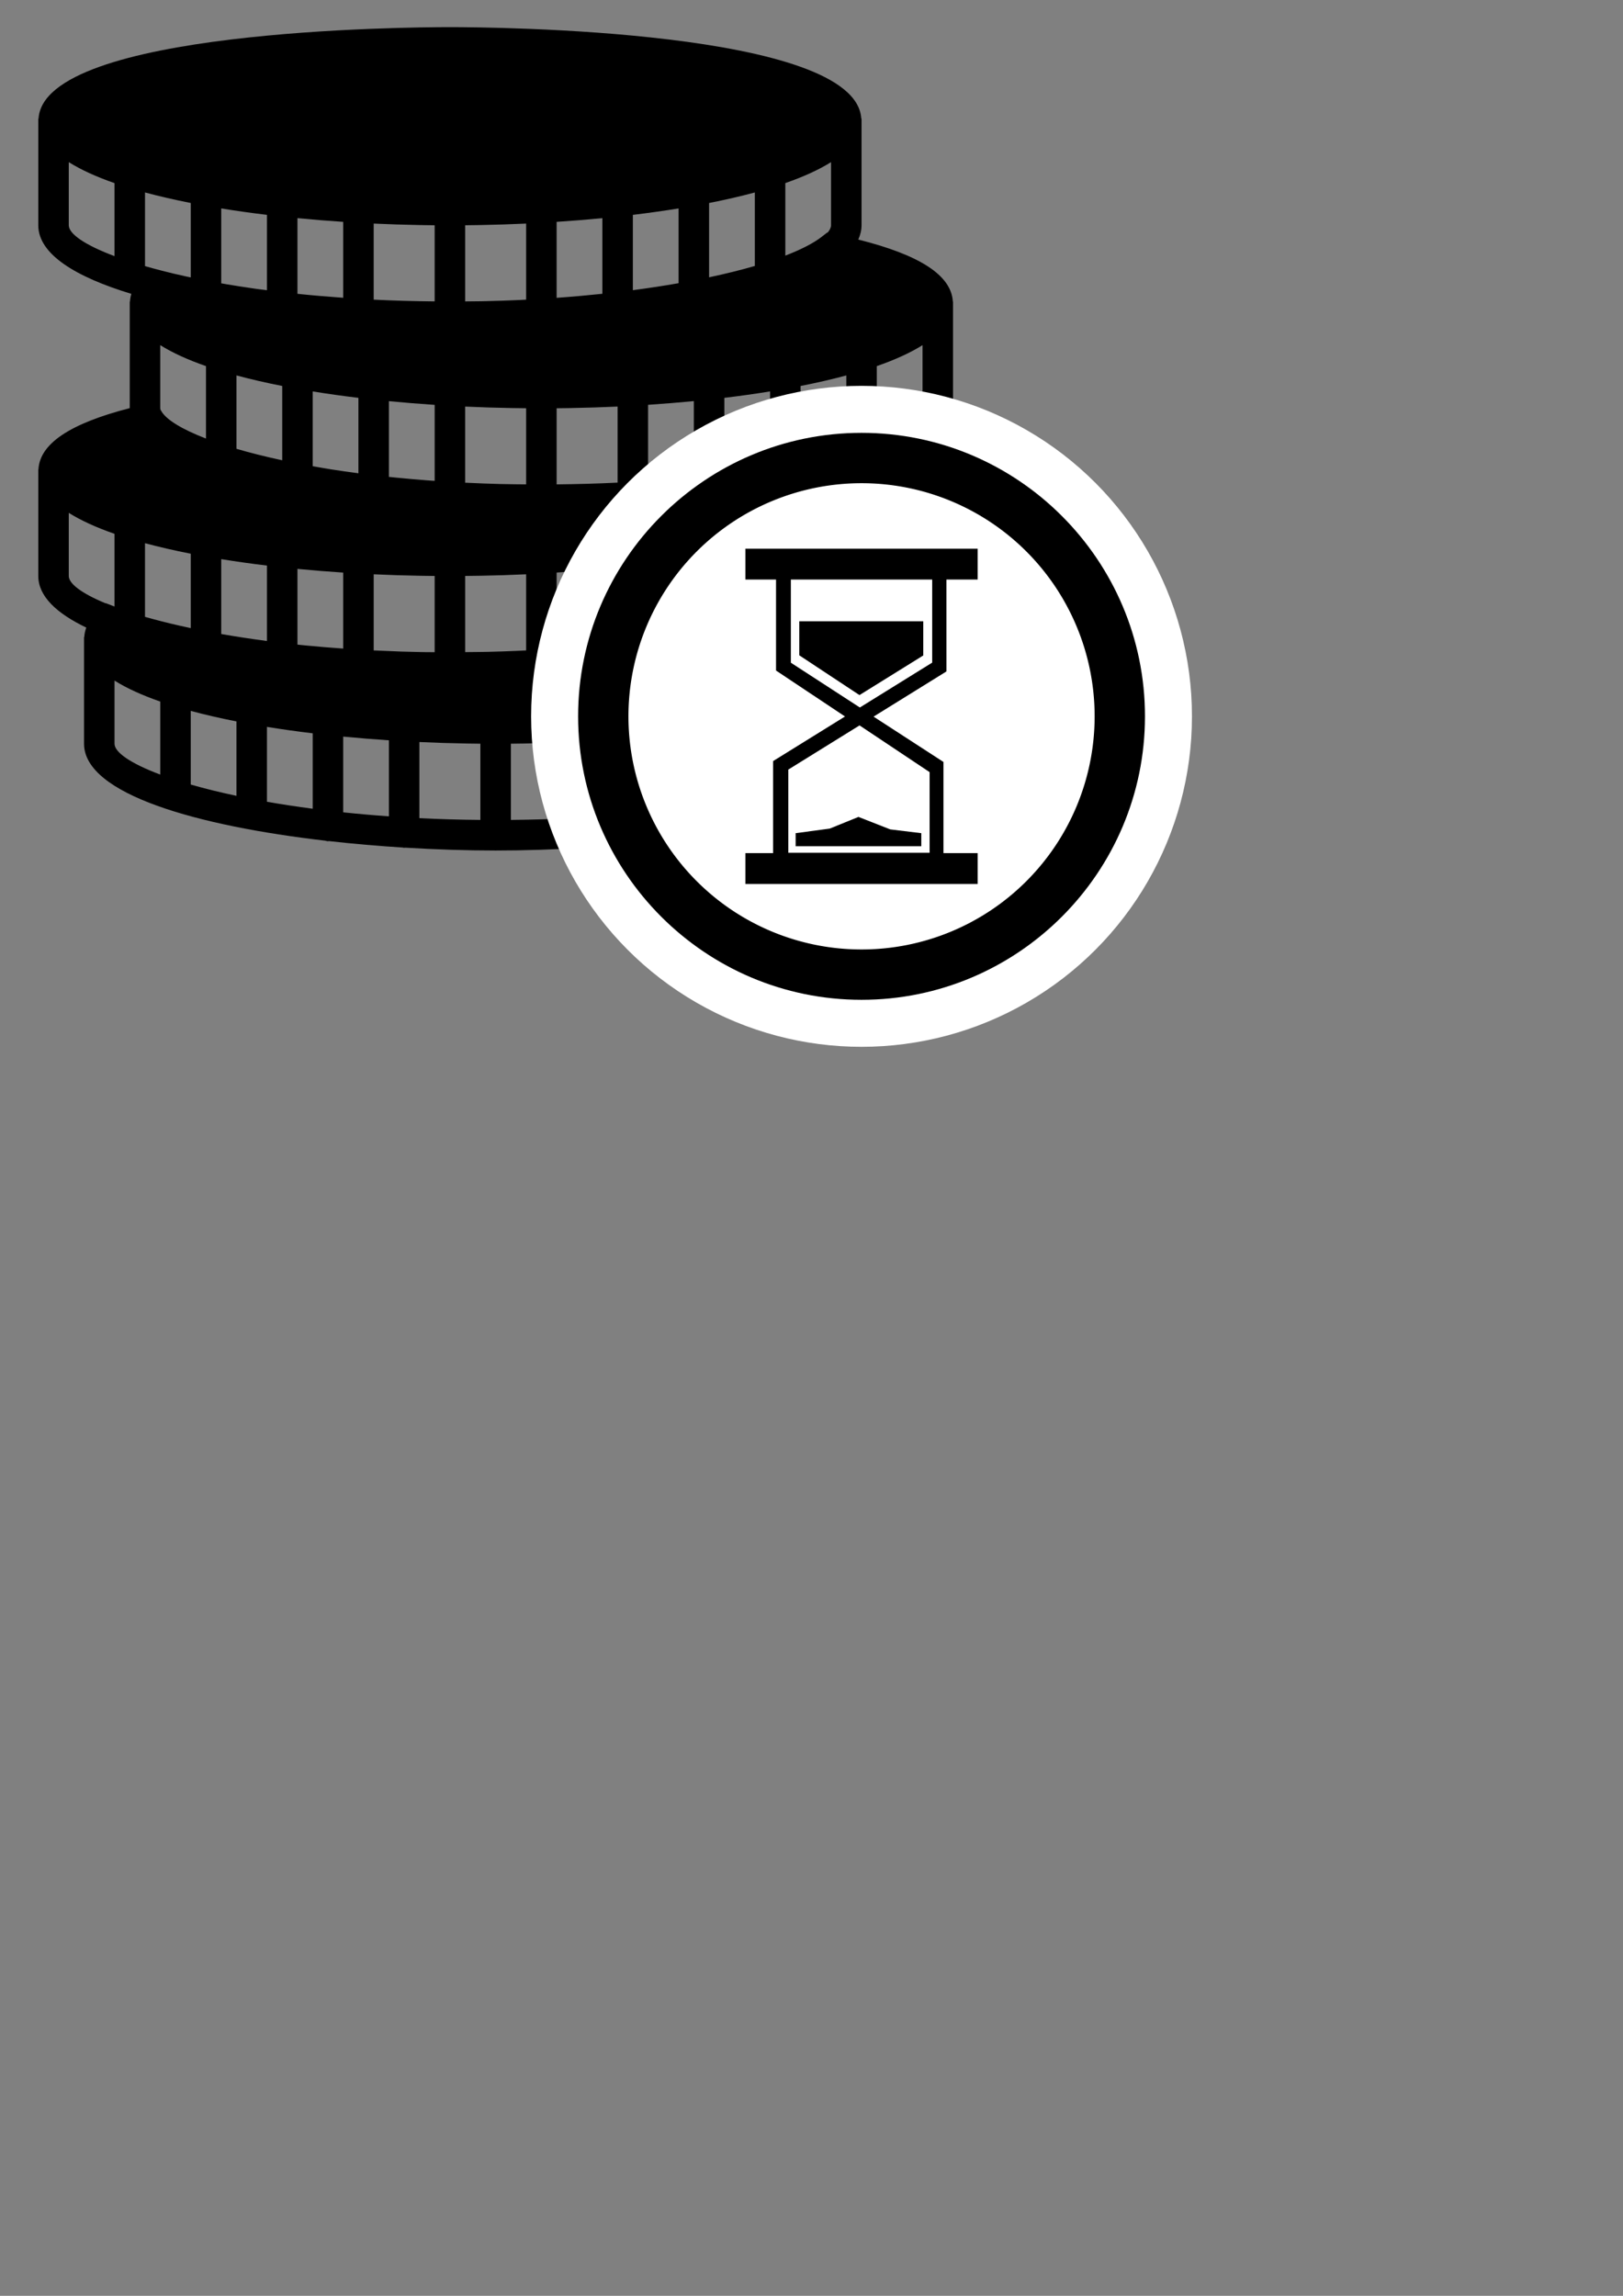 <?xml version="1.0" encoding="UTF-8" standalone="no"?>
<!-- Created with Inkscape (http://www.inkscape.org/) -->

<svg
   xmlns:dc="http://purl.org/dc/elements/1.1/"
   xmlns:cc="http://creativecommons.org/ns#"
   xmlns:rdf="http://www.w3.org/1999/02/22-rdf-syntax-ns#"
   xmlns:svg="http://www.w3.org/2000/svg"
   xmlns="http://www.w3.org/2000/svg"
   xmlns:sodipodi="http://sodipodi.sourceforge.net/DTD/sodipodi-0.dtd"
   xmlns:inkscape="http://www.inkscape.org/namespaces/inkscape"
   width="210mm"
   height="297mm"
   viewBox="0 0 210 297"
   version="1.1"
   id="svg138"
   inkscape:version="0.92.3 (2405546, 2018-03-11)"
   sodipodi:docname="pendingPayment_new.svg">
  <rect x="0" y="0" width="210" height="297" fill="#808080" stroke="none"/>
  <defs
     id="defs132" />
  <sodipodi:namedview
     id="base"
     pagecolor="#ffffff"
     bordercolor="#666666"
     borderopacity="1.0"
     inkscape:pageopacity="0.0"
     inkscape:pageshadow="2"
     inkscape:zoom="0.49497475"
     inkscape:cx="792.63471"
     inkscape:cy="779.92233"
     inkscape:document-units="mm"
     inkscape:current-layer="layer1"
     showgrid="false"
     inkscape:window-width="1920"
     inkscape:window-height="1017"
     inkscape:window-x="-8"
     inkscape:window-y="-8"
     inkscape:window-maximized="1" />
  <g
     inkscape:label="Layer 1"
     inkscape:groupmode="layer"
     id="layer1">
    <path
       d="m 123.289,39.016 c -0.195,-3.375 -4.21,-6.013 -12.238,-8.025 0.27,-0.592 0.422,-1.207 0.424,-1.846 V 15.344 h -0.034 C 110.735,3.848 63.625,3.509 58.214,3.509 c -5.411,0 -52.521,0.339 -53.227,11.836 h -0.034 v 0.256 0 0 13.55 c 0.01,3.748 4.847,6.681 12.043,8.865 -0.099,0.327 -0.158,0.661 -0.178,1 h -0.03 v 0.256 0 0 13.526 C 9.037,54.795 5.164,57.395 4.973,60.715 h -0.019 v 0.256 0 0 13.55 c 0.006,2.61 2.359,4.823 6.21,6.667 -0.144,0.398 -0.237,0.807 -0.262,1.225 h -0.03 v 0.256 0 0 13.55 c 0.016,6.561 14.789,10.634 31.203,12.536 0.12,0.022 0.231,0.074 0.359,0.074 0.037,0 0.069,-0.022 0.107,-0.022 3.164,0.357 6.379,0.635 9.561,0.834 0.067,0.007 0.126,0.037 0.195,0.037 0.037,0 0.067,-0.022 0.103,-0.022 4.04,0.247 8.015,0.371 11.733,0.371 3.718,0 7.693,-0.124 11.733,-0.371 0.036,0.002 0.067,0.022 0.103,0.022 0.069,0 0.128,-0.037 0.195,-0.037 3.182,-0.199 6.397,-0.476 9.561,-0.834 0.037,0 0.069,0.022 0.107,0.022 0.128,0 0.239,-0.052 0.359,-0.074 16.414,-1.902 31.185,-5.977 31.203,-12.54 V 82.416 h -0.031 c -0.138,-2.418 -2.2,-4.436 -6.271,-6.123 0.249,-0.57 0.385,-1.162 0.385,-1.775 V 61.624 c 7.082,-2.178 11.826,-5.091 11.836,-8.806 V 39.018 Z M 18.762,34.427 v -9.53 c 1.842,0.497 3.823,0.951 5.918,1.363 v 9.628 c -0.243,-0.052 -0.493,-0.103 -0.73,-0.154 -1.049,-0.23 -2.073,-0.471 -3.052,-0.726 -0.746,-0.192 -1.454,-0.387 -2.136,-0.582 z m 88.316,-4.324 -0.055,-0.015 -0.718,0.558 c -1.042,0.811 -2.641,1.631 -4.693,2.424 v -9.384 c 2.345,-0.817 4.342,-1.722 5.918,-2.714 v 8.163 c 0,0.3 -0.158,0.623 -0.452,0.965 z M 54.614,74.489 c 0.542,0.007 1.085,0.015 1.627,0.022 v 9.859 c -0.383,-0.004 -0.765,-0.004 -1.146,-0.007 -0.174,-0.002 -0.341,-0.007 -0.513,-0.007 -0.903,-0.015 -1.803,-0.037 -2.697,-0.067 -0.11,-0.004 -0.221,-0.007 -0.331,-0.015 -1.075,-0.037 -2.142,-0.081 -3.202,-0.132 v -9.848 c 1.977,0.092 3.963,0.154 5.949,0.189 0.103,0 0.207,0.002 0.312,0.004 z m 7.514,-0.006 c 1.986,-0.037 3.973,-0.098 5.949,-0.189 v 9.849 c -0.422,0.022 -0.846,0.045 -1.274,0.06 -1.184,0.052 -2.385,0.091 -3.606,0.12 -0.288,0.007 -0.578,0.015 -0.868,0.015 -0.704,0.015 -1.426,0.015 -2.14,0.022 v -9.853 c 0.542,-0.006 1.085,-0.015 1.627,-0.022 0.103,0 0.207,-0.002 0.312,-0.004 z m 11.208,9.327 c -0.434,0.037 -0.872,0.067 -1.314,0.098 v -9.837 c 2,-0.132 3.977,-0.29 5.918,-0.479 v 9.796 c -1.219,0.128 -2.466,0.248 -3.746,0.353 -0.286,0.022 -0.572,0.045 -0.858,0.067 z m 8.549,-10.644 c 2.034,-0.245 4.008,-0.523 5.918,-0.832 v 9.686 c -1.858,0.327 -3.833,0.629 -5.918,0.903 z m -42.374,10.329 c -0.201,-0.022 -0.4,-0.045 -0.6,-0.06 -0.142,-0.015 -0.282,-0.03 -0.424,-0.045 v -9.794 c 1.941,0.187 3.918,0.347 5.918,0.479 v 9.83 C 42.749,83.786 41.112,83.652 39.512,83.496 Z M 34.543,73.166 v 9.757 C 32.458,82.648 30.483,82.346 28.625,82.019 v -9.686 c 1.91,0.309 3.884,0.59 5.918,0.832 z m 57.206,8.092 v -9.628 c 2.095,-0.412 4.075,-0.866 5.918,-1.363 v 9.53 c -1.758,0.507 -3.736,0.998 -5.918,1.462 z M 54.614,29.119 c 0.542,0.007 1.085,0.015 1.627,0.022 v 9.849 c -2.655,-0.022 -5.295,-0.095 -7.89,-0.225 V 28.924 c 1.977,0.092 3.963,0.154 5.949,0.189 0.105,0 0.209,0.002 0.314,0.004 z m 7.514,-0.006 c 1.986,-0.037 3.973,-0.098 5.949,-0.189 v 9.841 c -0.335,0.015 -0.657,0.037 -0.994,0.052 -0.028,0.002 -0.055,0.002 -0.085,0.004 -1.324,0.06 -2.673,0.103 -4.04,0.134 -0.213,0.006 -0.426,0.007 -0.639,0.015 -0.702,0.015 -1.42,0.015 -2.132,0.022 v -9.853 c 0.542,-0.006 1.085,-0.015 1.627,-0.022 0.105,-0.002 0.209,-0.004 0.314,-0.006 z M 73.964,52.785 c 1.986,-0.037 3.973,-0.098 5.949,-0.189 v 9.839 c -2.592,0.128 -5.227,0.199 -7.89,0.227 v -9.847 c 0.542,-0.006 1.085,-0.015 1.627,-0.022 0.105,-0.002 0.209,-0.004 0.314,-0.006 z m -19.01,9.329 c -1.262,-0.098 -2.495,-0.207 -3.699,-0.327 -0.258,-0.022 -0.517,-0.052 -0.773,-0.079 -0.053,-0.006 -0.105,-0.015 -0.158,-0.015 v -9.796 c 1.941,0.187 3.918,0.347 5.918,0.479 V 62.207 C 56.082,62.192 55.912,62.184 55.752,62.177 55.484,62.155 55.218,62.14 54.953,62.117 Z M 42.719,60.699 c -0.781,-0.125 -1.515,-0.259 -2.259,-0.388 v -9.674 c 1.909,0.309 3.884,0.588 5.918,0.832 v 9.757 c -1.207,-0.16 -2.389,-0.326 -3.523,-0.503 -0.045,-0.007 -0.091,-0.015 -0.136,-0.022 z m 23.731,-7.908 c 0.542,0.007 1.085,0.015 1.627,0.022 v 9.849 c -0.961,-0.007 -1.929,-0.015 -2.866,-0.037 -0.144,-0.004 -0.294,-0.006 -0.438,-0.007 -1.483,-0.037 -2.933,-0.095 -4.358,-0.164 -0.077,-0.004 -0.154,-0.007 -0.229,-0.007 v -9.849 c 1.977,0.092 3.963,0.154 5.949,0.189 0.105,0 0.209,0.002 0.314,0.004 z m 19.858,9.228 c -0.071,0.006 -0.14,0.015 -0.211,0.015 -0.736,0.06 -1.495,0.101 -2.241,0.154 v -9.82 c 2,-0.132 3.977,-0.29 5.918,-0.479 v 9.786 c -1.144,0.122 -2.288,0.242 -3.466,0.341 z M 38.488,38.01 v -9.788 c 1.941,0.187 3.918,0.347 5.918,0.479 v 9.82 c -2.008,-0.144 -3.989,-0.308 -5.918,-0.511 z m 39.452,-0.004 c -1.906,0.201 -3.878,0.377 -5.918,0.523 v -9.828 c 2,-0.132 3.977,-0.29 5.918,-0.479 z m 3.945,-10.21 c 2.034,-0.245 4.008,-0.523 5.918,-0.832 v 9.67 c -1.87,0.33 -3.839,0.633 -5.918,0.907 z m 9.863,8.078 v -9.613 c 2.095,-0.412 4.075,-0.866 5.918,-1.363 v 9.508 c -1.767,0.515 -3.758,1.006 -5.918,1.468 z M 34.543,27.796 v 9.747 c -0.391,-0.052 -0.797,-0.092 -1.184,-0.146 -0.253,-0.037 -0.493,-0.075 -0.742,-0.108 -1.14,-0.164 -2.255,-0.339 -3.348,-0.523 -0.219,-0.037 -0.43,-0.077 -0.645,-0.115 v -9.686 c 1.91,0.308 3.884,0.588 5.918,0.83 z m 1.973,22.135 v 9.613 C 34.336,59.075 32.359,58.578 30.598,58.061 v -9.494 c 1.842,0.497 3.823,0.953 5.918,1.363 z M 99.456,60.354 c -0.866,0.15 -1.74,0.298 -2.637,0.434 -0.515,0.079 -1.042,0.154 -1.57,0.229 -0.499,0.075 -1.018,0.132 -1.525,0.198 v -9.747 c 2.034,-0.245 4.008,-0.523 5.918,-0.832 v 9.686 c -0.063,0.015 -0.124,0.022 -0.185,0.03 z M 26.652,47.362 v 9.372 c -3.101,-1.197 -5.101,-2.42 -5.752,-3.509 l -0.132,-0.221 c -0.012,-0.06 -0.031,-0.126 -0.034,-0.187 V 44.648 c 1.576,0.992 3.572,1.898 5.918,2.714 z m -1.973,24.267 v 9.628 c -1.811,-0.385 -3.482,-0.789 -5.003,-1.203 -0.241,-0.067 -0.489,-0.132 -0.724,-0.201 -0.065,-0.022 -0.126,-0.037 -0.191,-0.052 v -9.53 c 1.842,0.495 3.823,0.951 5.918,1.361 z m 5.918,21.699 v 9.628 c -2.182,-0.464 -4.16,-0.955 -5.918,-1.462 v -9.53 c 1.842,0.497 3.823,0.953 5.918,1.363 z m 3.945,0.706 c 1.909,0.309 3.884,0.588 5.918,0.832 v 9.757 c -2.085,-0.274 -4.06,-0.576 -5.918,-0.903 z m 9.863,1.257 c 1.941,0.187 3.918,0.347 5.918,0.479 v 9.837 c -2.05,-0.144 -4.022,-0.32 -5.918,-0.519 z m 9.863,0.702 c 1.977,0.092 3.963,0.154 5.949,0.189 0.105,0.002 0.209,0.004 0.312,0.006 0.542,0.007 1.085,0.015 1.627,0.022 v 9.861 c -2.726,-0.022 -5.358,-0.104 -7.89,-0.229 v -9.851 z m 11.836,0.217 c 0.542,-0.006 1.085,-0.015 1.627,-0.022 0.105,-0.002 0.209,-0.004 0.314,-0.006 1.986,-0.037 3.973,-0.098 5.949,-0.189 v 9.849 c -2.533,0.124 -5.164,0.203 -7.89,0.229 z m 11.836,-0.44 c 2,-0.132 3.977,-0.29 5.918,-0.479 v 9.796 c -1.896,0.199 -3.868,0.375 -5.918,0.519 z m 9.863,-0.905 c 2.034,-0.245 4.008,-0.523 5.918,-0.832 v 9.686 c -1.858,0.327 -3.833,0.629 -5.918,0.903 z m 9.863,-1.537 c 2.095,-0.412 4.075,-0.866 5.918,-1.363 v 9.53 c -1.758,0.507 -3.736,0.998 -5.918,1.462 z m 9.65,-18.172 -0.673,0.59 c -1.036,0.913 -2.762,1.835 -5.032,2.722 v -9.405 c 2.345,-0.817 4.342,-1.722 5.918,-2.714 v 8.163 c 0,0.204 -0.075,0.42 -0.213,0.645 z m 1.326,-16.817 c -0.982,0.274 -2.022,0.531 -3.083,0.781 -0.491,0.115 -0.992,0.229 -1.505,0.339 -0.152,0.037 -0.314,0.06 -0.468,0.097 v -9.624 c 2.095,-0.412 4.075,-0.866 5.918,-1.363 v 9.53 c -0.284,0.079 -0.57,0.16 -0.862,0.241 z M 8.899,29.145 V 20.976 c 1.576,0.992 3.572,1.898 5.918,2.714 v 9.445 C 10.98,31.697 8.903,30.255 8.899,29.145 Z m 0,45.37 v -8.169 c 1.576,0.992 3.572,1.898 5.918,2.714 v 9.407 l -1.126,-0.438 -0.024,0.022 C 10.569,76.769 8.902,75.508 8.898,74.514 Z m 5.918,21.699 v -8.169 c 1.576,0.992 3.572,1.898 5.918,2.714 v 9.445 c -3.837,-1.438 -5.914,-2.88 -5.918,-3.991 z m 92.713,3.991 v -9.443 c 2.345,-0.817 4.342,-1.722 5.918,-2.714 v 8.163 c -10e-4,1.111 -2.081,2.555 -5.918,3.995 z m 5.918,-43.398 v -9.443 c 2.345,-0.817 4.342,-1.722 5.918,-2.714 v 8.163 c -0.001,1.111 -2.081,2.555 -5.918,3.995 z"
       id="path2"
       inkscape:connector-curvature="0"
       style="stroke-width:1.973" />
    <circle
       style="fill:#ffffff;stroke-width:1.239"
       id="path55"
       cx="111.475"
       cy="92.669"
       r="42.754" />
    <path
       inkscape:connector-curvature="0"
       style="fill:#000000;stroke-width:0.023"
       d="m 111.475,55.996 c -20.221,0 -36.673,16.453 -36.673,36.673 0,20.224 16.451,36.673 36.673,36.673 20.222,0 36.673,-16.449 36.673,-36.673 0,-20.22 -16.451,-36.673 -36.673,-36.673 z"
       id="path66" />
    <path
       inkscape:connector-curvature="0"
       style="fill:#ffffff;stroke-width:0.023"
       d="M 111.475,62.509 A 30.16,30.16 0 0 1 141.635,92.669 30.16,30.16 0 0 1 111.475,122.829 30.16,30.16 0 0 1 81.315,92.669 30.16,30.16 0 0 1 111.475,62.509 Z"
       id="path64" />
    <path
       id="path181-1-4-1-7"
       style="fill:#000000;stroke-width:0.022"
       d="m 103.418,84.775 7.788,5.146 8.254,-5.126 v -4.421 h -16.042 z m 17.2,0.945 -9.362,5.806 -8.926,-5.794 V 74.974 h 18.286 v 10.747 z m -9.539,19.962 -3.718,1.509 -4.413,0.593 v 1.689 h 16.259 v -1.689 l -4.019,-0.489 z m 9.203,-5.794 V 110.322 H 101.999 V 99.557 l 9.216,-5.714 z m 2.173,-24.915 h 4.043 v -3.99 h -4.043 -1.879 -18.286 -1.879 -3.961 v 3.99 h 2.347 1.614 v 11.771 l 8.923,5.945 -9.325,5.783 0.042,0.067 -0.022,0.015 v 11.811 h -1.232 -2.347 v 3.99 H 126.499 v -3.989 h -4.425 V 98.571 l -9.044,-5.864 9.443,-5.855 -0.041,-0.067 0.025,-0.015 z"
       inkscape:connector-curvature="0" />
  </g>
</svg>
